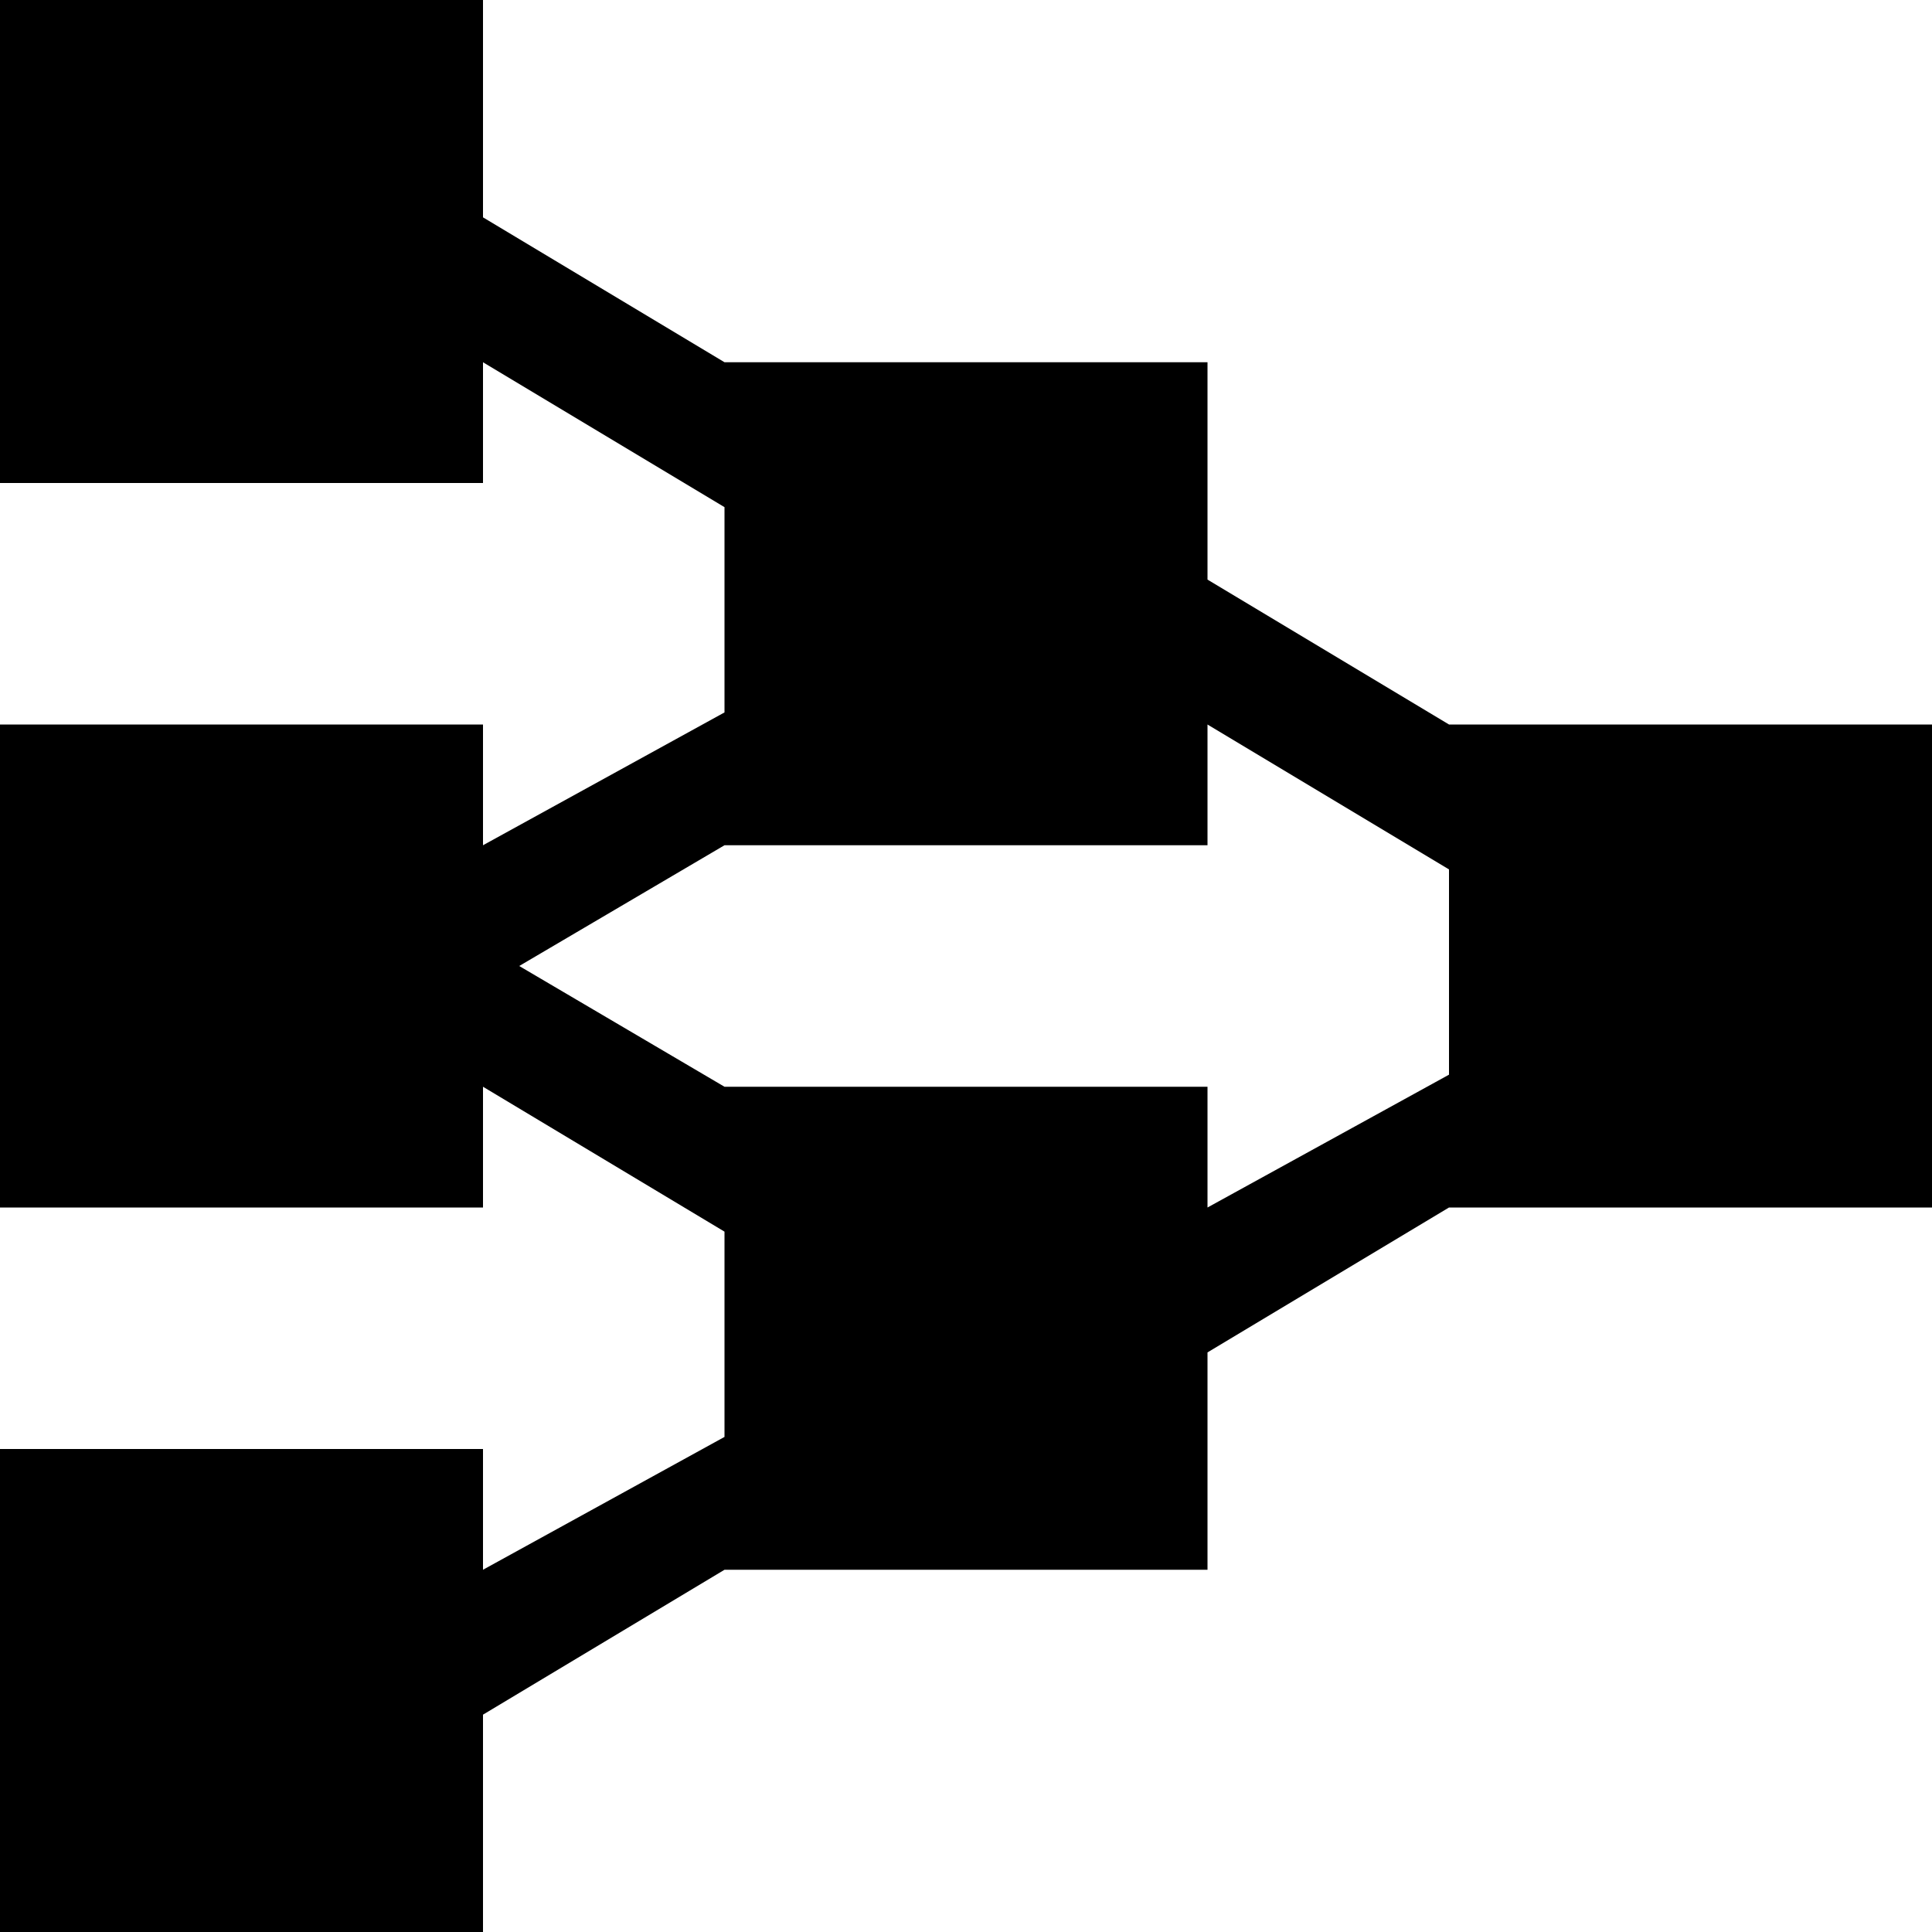 <svg xmlns="http://www.w3.org/2000/svg" width="14" height="14" fill="currentColor" aria-hidden="true" class="yc-icon">
    <svg xmlns="http://www.w3.org/2000/svg" viewBox="0 0 16 16">
        <path d="M16 10V6h-4l-2-1.2V3H6L4 1.8V0H0v4h4V3l2 1.2v1.7L4 7V6H0v4h4V9l2 1.2v1.7L4 13v-1H0v4h4v-1.8L6 13h4v-1.8l2-1.2h4zM6 9 4.3 8 6 7h4V6l2 1.2v1.7L10 10V9H6z"/>
    </svg>
</svg>
